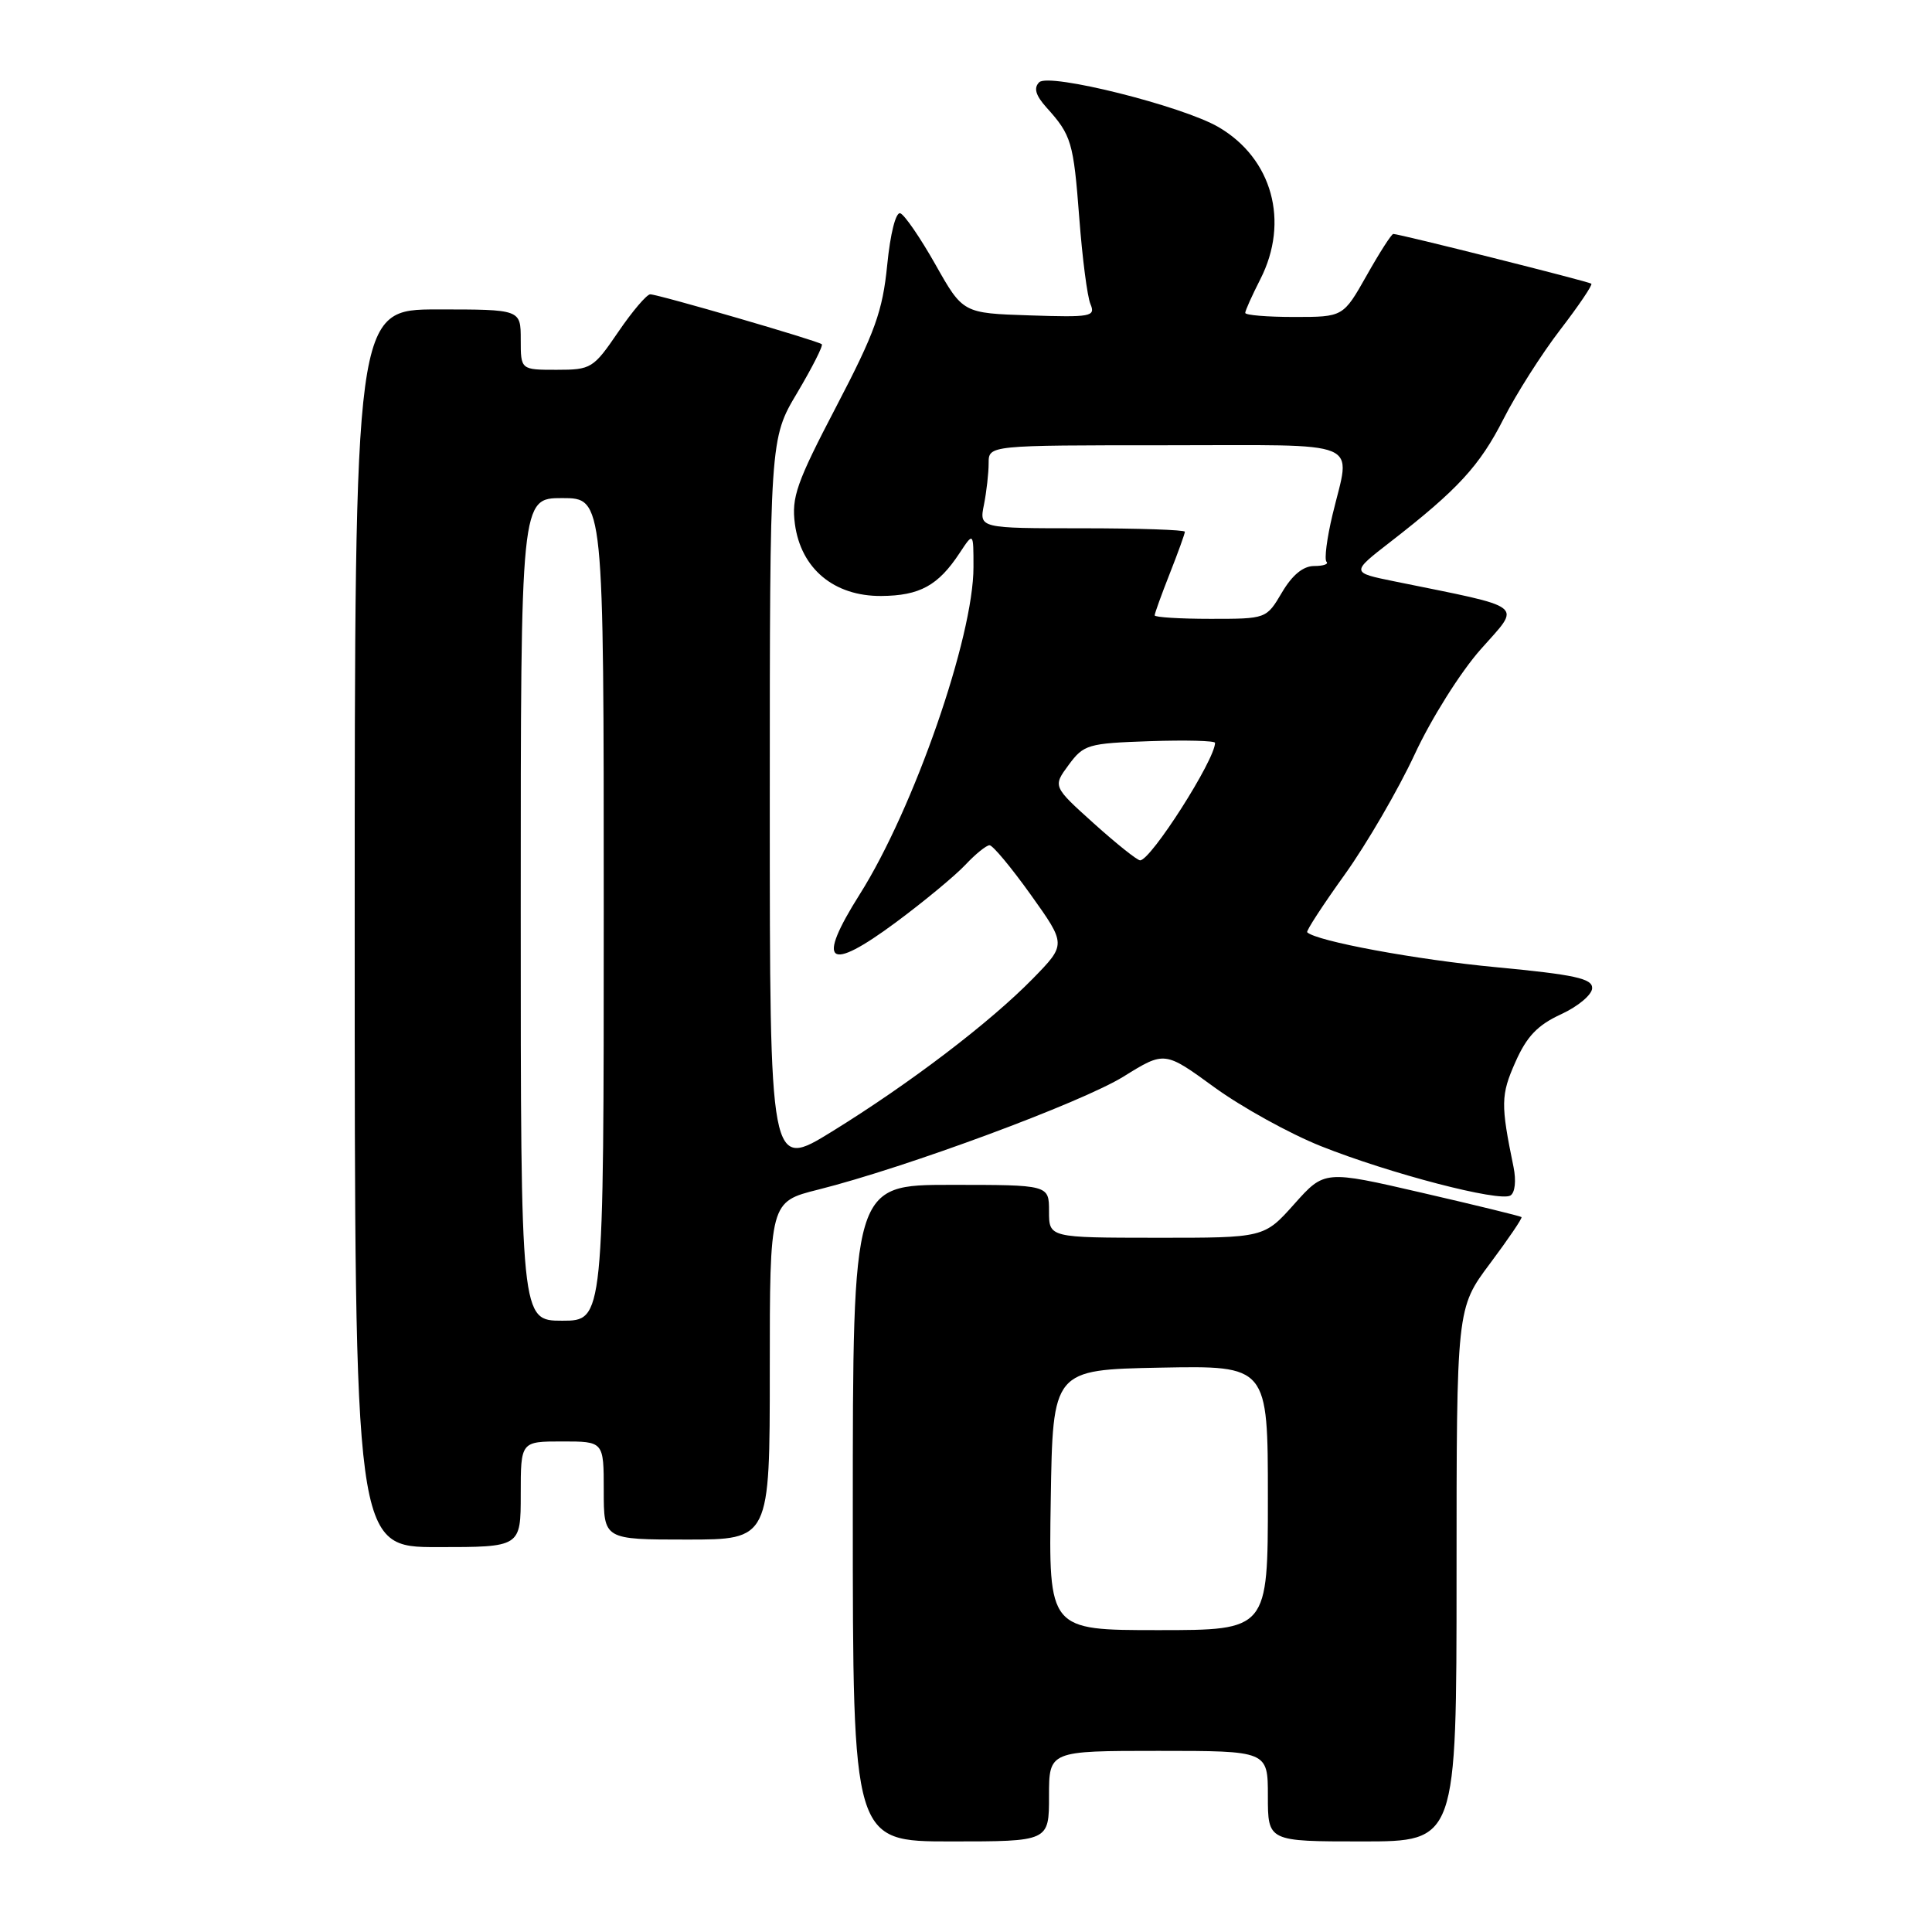 <?xml version="1.0" encoding="UTF-8" standalone="no"?>
<!DOCTYPE svg PUBLIC "-//W3C//DTD SVG 1.1//EN" "http://www.w3.org/Graphics/SVG/1.1/DTD/svg11.dtd" >
<svg xmlns="http://www.w3.org/2000/svg" xmlns:xlink="http://www.w3.org/1999/xlink" version="1.1" viewBox="0 0 256 256">
 <g >
 <path fill="currentColor"
d=" M 139.00 238.00 C 139.00 232.00 139.00 232.00 153.50 232.00 C 168.00 232.00 168.00 232.00 168.00 238.00 C 168.00 244.00 168.00 244.00 180.50 244.00 C 193.00 244.00 193.00 244.00 193.00 208.67 C 193.00 173.35 193.00 173.35 197.43 167.43 C 199.86 164.18 201.74 161.41 201.61 161.27 C 201.47 161.14 195.54 159.69 188.43 158.05 C 175.50 155.06 175.50 155.06 171.50 159.54 C 167.50 164.02 167.50 164.02 153.25 164.01 C 139.00 164.00 139.00 164.00 139.00 160.50 C 139.00 157.00 139.00 157.00 126.00 157.00 C 113.00 157.00 113.00 157.00 113.00 200.50 C 113.00 244.00 113.00 244.00 126.00 244.00 C 139.00 244.00 139.00 244.00 139.00 238.00 Z  M 69.00 198.00 C 69.00 191.00 69.00 191.00 74.50 191.00 C 80.00 191.00 80.00 191.00 80.00 197.50 C 80.00 204.00 80.00 204.00 91.00 204.00 C 102.00 204.00 102.00 204.00 102.00 181.62 C 102.00 159.24 102.00 159.24 108.42 157.63 C 120.06 154.71 143.35 146.08 148.89 142.64 C 154.32 139.27 154.32 139.27 160.91 144.07 C 164.54 146.71 170.88 150.21 175.00 151.86 C 184.16 155.51 198.70 159.30 200.14 158.41 C 200.75 158.04 200.92 156.45 200.55 154.63 C 198.84 146.32 198.86 145.10 200.79 140.75 C 202.30 137.33 203.73 135.83 206.86 134.39 C 209.11 133.35 210.96 131.80 210.97 130.93 C 211.00 129.66 208.66 129.15 198.25 128.16 C 187.69 127.17 174.42 124.71 173.21 123.53 C 173.04 123.37 175.29 119.92 178.21 115.85 C 181.12 111.78 185.27 104.64 187.44 99.98 C 189.62 95.27 193.52 89.06 196.21 86.03 C 201.60 79.93 202.52 80.65 184.75 77.03 C 179.00 75.86 179.00 75.86 184.25 71.79 C 193.17 64.87 196.07 61.72 199.23 55.50 C 200.90 52.20 204.29 46.88 206.74 43.69 C 209.20 40.49 211.05 37.75 210.86 37.59 C 210.50 37.30 185.42 31.00 184.62 31.00 C 184.38 31.00 182.79 33.48 181.09 36.50 C 177.98 42.00 177.98 42.00 171.49 42.00 C 167.92 42.00 165.00 41.76 165.00 41.46 C 165.00 41.16 165.90 39.16 167.00 37.00 C 170.89 29.37 168.59 21.00 161.46 16.84 C 156.68 14.05 138.98 9.62 137.70 10.90 C 136.94 11.66 137.22 12.63 138.66 14.24 C 141.98 17.92 142.24 18.81 143.01 28.88 C 143.41 34.17 144.07 39.31 144.49 40.29 C 145.19 41.95 144.57 42.06 136.42 41.79 C 127.59 41.50 127.59 41.50 123.95 35.05 C 121.95 31.51 119.85 28.45 119.29 28.26 C 118.70 28.07 117.97 30.94 117.56 35.11 C 116.95 41.23 115.95 44.03 110.82 53.85 C 105.54 63.96 104.86 65.89 105.33 69.44 C 106.13 75.36 110.51 79.01 116.77 78.97 C 121.87 78.93 124.31 77.60 127.16 73.27 C 128.99 70.50 128.99 70.50 128.99 75.14 C 129.01 84.36 121.08 107.17 113.92 118.50 C 108.11 127.71 109.66 128.92 118.69 122.23 C 122.44 119.45 126.59 116.01 127.92 114.59 C 129.26 113.16 130.70 112.00 131.12 112.00 C 131.55 112.00 134.01 114.96 136.59 118.57 C 141.28 125.14 141.28 125.14 136.89 129.64 C 131.19 135.47 120.60 143.54 110.25 149.93 C 102.00 155.02 102.00 155.02 102.00 106.58 C 102.00 58.14 102.00 58.14 105.64 52.04 C 107.63 48.68 109.10 45.79 108.89 45.61 C 108.35 45.15 87.21 39.00 86.16 39.00 C 85.70 39.00 83.78 41.25 81.91 44.00 C 78.62 48.82 78.33 49.00 73.75 49.00 C 69.00 49.00 69.00 49.00 69.00 45.00 C 69.00 41.00 69.00 41.00 58.00 41.00 C 47.00 41.00 47.00 41.00 47.00 123.00 C 47.00 205.00 47.00 205.00 58.00 205.00 C 69.00 205.00 69.00 205.00 69.00 198.00 Z  M 139.23 198.75 C 139.50 181.50 139.50 181.50 153.75 181.22 C 168.00 180.95 168.00 180.95 168.00 198.47 C 168.00 216.00 168.00 216.00 153.48 216.00 C 138.95 216.00 138.95 216.00 139.23 198.75 Z  M 69.00 120.50 C 69.00 66.00 69.00 66.00 74.50 66.00 C 80.00 66.00 80.00 66.00 80.00 120.50 C 80.00 175.00 80.00 175.00 74.50 175.00 C 69.00 175.00 69.00 175.00 69.00 120.50 Z  M 144.94 109.11 C 139.50 104.21 139.50 104.21 141.60 101.36 C 143.60 98.65 144.15 98.49 152.35 98.21 C 157.11 98.05 161.00 98.15 161.00 98.43 C 161.00 100.67 152.50 114.00 151.07 114.00 C 150.69 114.00 147.93 111.80 144.94 109.11 Z  M 153.00 81.54 C 153.00 81.28 153.90 78.79 155.00 76.00 C 156.10 73.21 157.00 70.72 157.00 70.46 C 157.00 70.21 150.87 70.00 143.38 70.00 C 129.75 70.00 129.75 70.00 130.38 66.87 C 130.72 65.16 131.00 62.68 131.00 61.37 C 131.00 59.00 131.00 59.00 154.50 59.00 C 181.18 59.00 178.98 58.09 176.57 68.19 C 175.82 71.32 175.46 74.13 175.77 74.44 C 176.08 74.75 175.34 75.00 174.13 75.00 C 172.68 75.00 171.23 76.19 169.87 78.50 C 167.80 82.00 167.80 82.00 160.40 82.00 C 156.33 82.00 153.00 81.79 153.00 81.54 Z "/>
</g>
</svg>